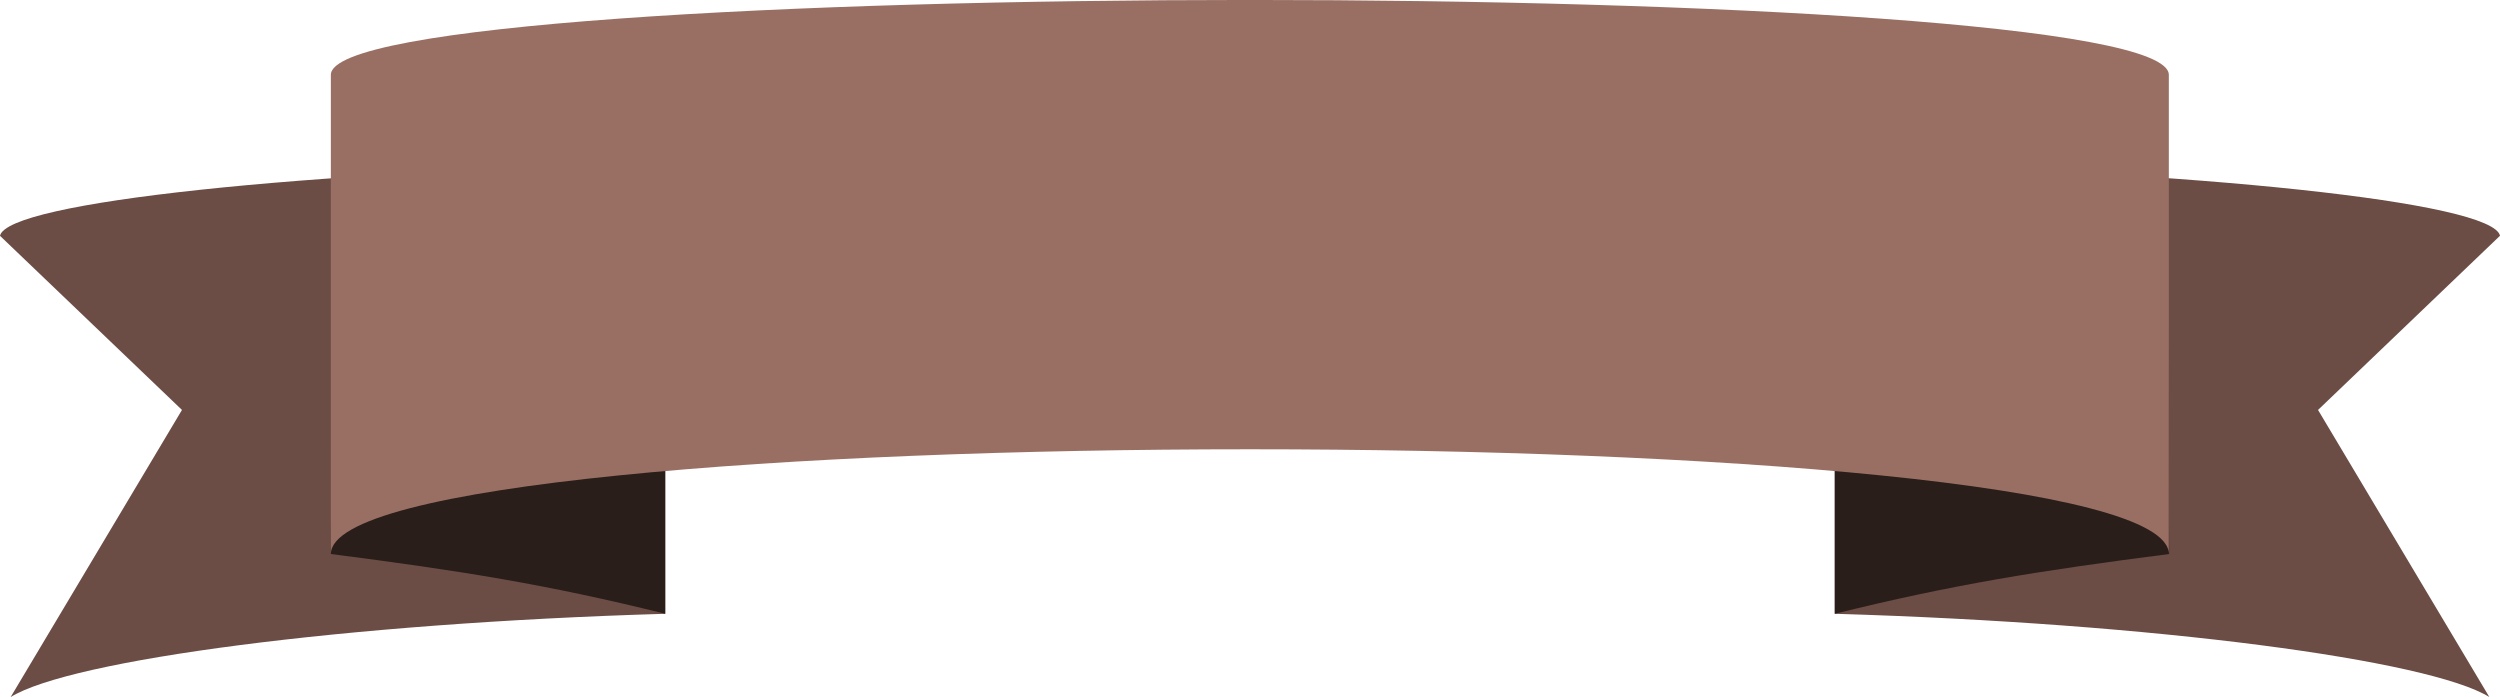<?xml version="1.0" encoding="UTF-8"?>
<svg id="Warstwa_2" data-name="Warstwa 2" xmlns="http://www.w3.org/2000/svg" viewBox="0 0 312 87">
  <defs>
    <style>
      .cls-1 {
        fill: #996f63;
      }

      .cls-2 {
        fill: #6b4d45;
      }

      .cls-3 {
        fill: #2a1e1b;
      }
    </style>
  </defs>
  <g id="Warstwa_1-2" data-name="Warstwa 1">
    <g>
      <path class="cls-2" d="M83.02,20.41v56.19c-40.1,1.18-74.24,5.78-81.69,10.39l21.38-35.83L0,29.43c.88-4.23,37.98-8.07,83.02-9.02Z"/>
      <path class="cls-3" d="M41.51,22.24l-.22,46.9c16.35,2.11,26.97,3.8,41.73,7.46V20.41c-15.23.32-29.09,1.04-41.51,1.83Z"/>
      <path class="cls-2" d="M228.98,20.41v56.19c40.1,1.18,74.24,5.78,81.69,10.39l-21.38-35.83,22.71-21.74c-.88-4.23-37.98-8.07-83.02-9.02Z"/>
      <path class="cls-3" d="M270.49,22.24l.22,46.9c-16.35,2.11-26.97,3.8-41.73,7.46V20.41c15.23.32,29.09,1.04,41.51,1.83Z"/>
      <path class="cls-1" d="M270.67,69.15c0-17.44-229.38-17.44-229.38,0V9.34c0-12.46,229.38-12.46,229.38,0v59.8Z"/>
    </g>
  </g>
</svg>